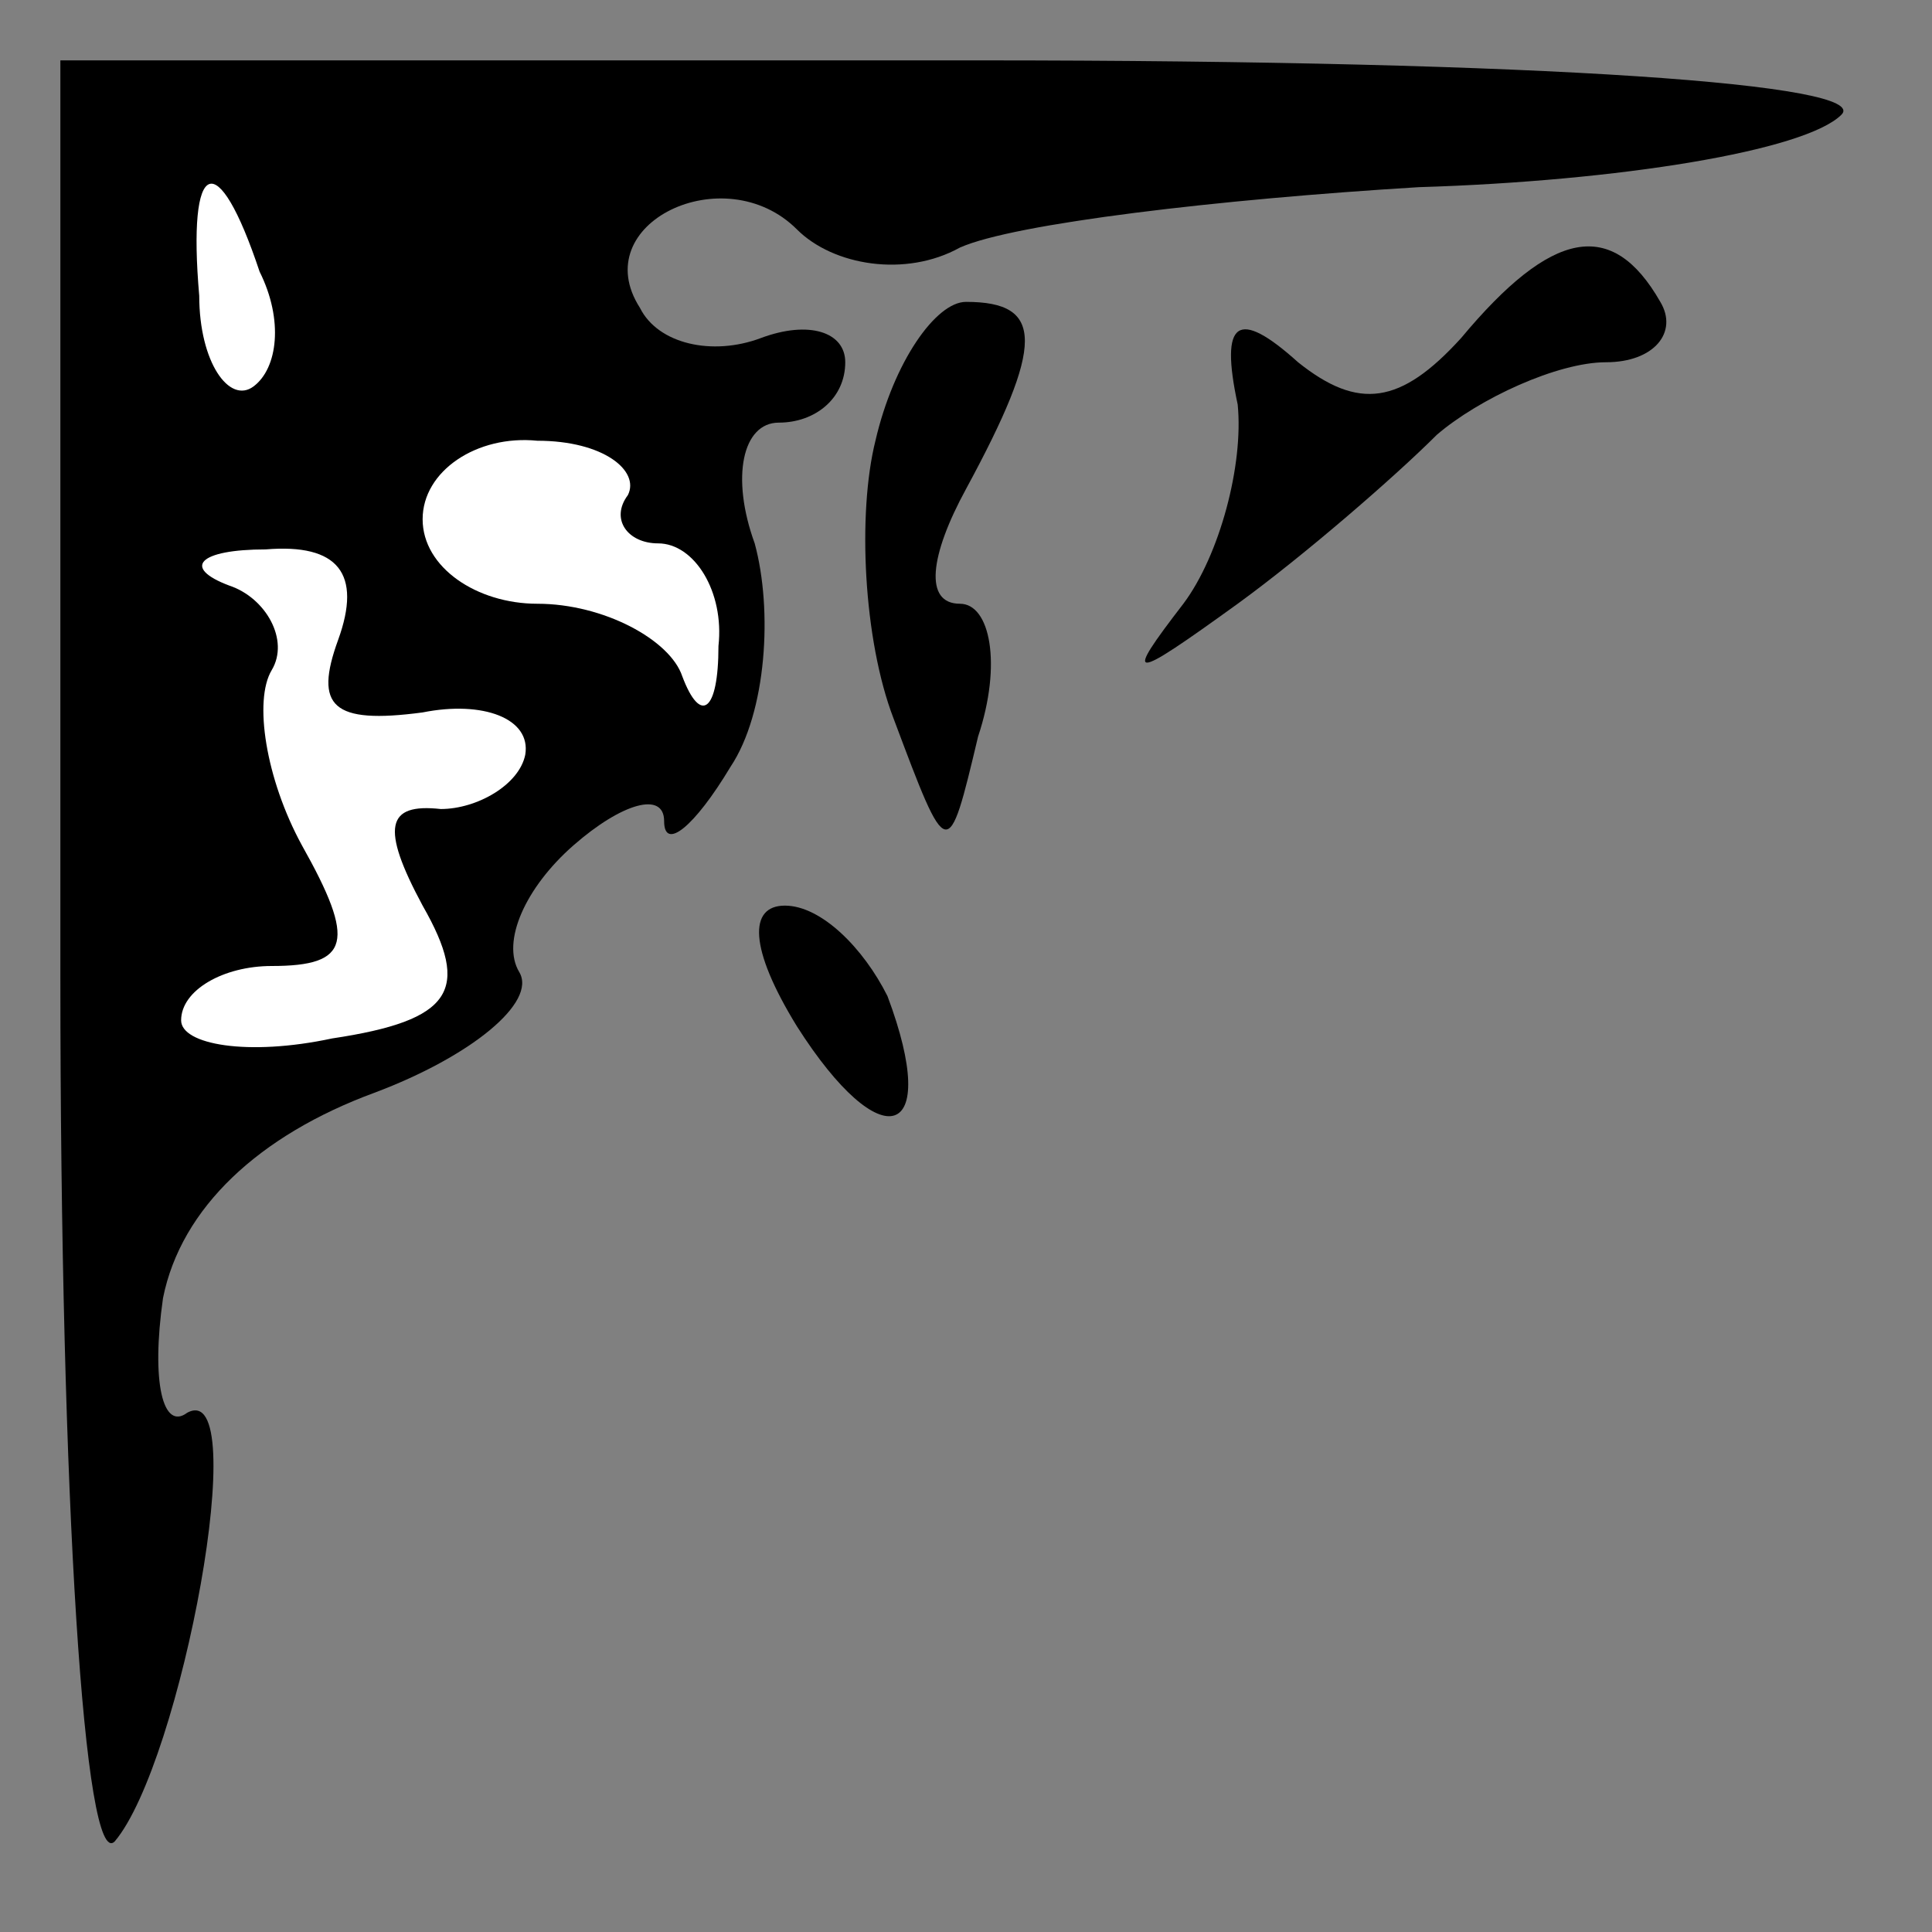 <?xml version="1.0" standalone="no"?>
<!DOCTYPE svg PUBLIC "-//W3C//DTD SVG 20010904//EN"
 "http://www.w3.org/TR/2001/REC-SVG-20010904/DTD/svg10.dtd">
<svg version="1.0" xmlns="http://www.w3.org/2000/svg"
 width="32pt" height="32pt" viewBox="0 0 32 32"
 preserveAspectRatio="xMidYMid meet">
<rect x="0" y="0" width="32" height="32" fill="#808080" stroke="none"/>
<g transform="translate(0,32) scale(0.1,-0.1)"
fill="#000000" stroke="none">
<path fill="#000000" stroke="none" d="M10 158 c0 -87 4 -148 9 -143 11 13 23
77 12 71 -4 -3 -6 5 -4 19 3 15 16 27 35 34 16 6 27 15 24 20 -3 5 1 14 9 21
8 7 15 9 15 4 0 -5 5 -1 11 9 6 9 7 26 4 37 -4 11 -2 20 4 20 6 0 11 4 11 10
0 5 -6 7 -14 4 -8 -3 -17 -1 -20 5 -9 14 14 25 26 13 6 -6 18 -8 27 -3 9 4 43
8 76 10 33 1 64 6 70 12 5 5 -48 9 -143 9 l-152 0 0 -152z"/>
<path fill="#ffffff" stroke="none" d="M43 275 c4 -8 3 -16 -1 -19 -4 -3 -9 4
-9 15 -2 23 3 25 10 4z"/>
<path fill="#ffffff" stroke="none" d="M104 238 c-3 -4 0 -8 5 -8 6 0 11 -8
10 -17 0 -11 -3 -13 -6 -5 -2 6 -13 12 -24 12 -10 0 -19 6 -19 14 0 8 9 14 19
13 11 0 17 -5 15 -9z"/>
<path fill="#ffffff" stroke="none" d="M56 214 c-4 -11 -1 -14 14 -12 10 2 18
-1 17 -7 -1 -5 -8 -9 -14 -9 -9 1 -10 -3 -3 -16 8 -14 5 -19 -15 -22 -14 -3
-25 -1 -25 3 0 5 7 9 15 9 13 0 14 4 5 20 -6 11 -8 24 -5 29 3 5 -1 12 -7 14
-8 3 -5 6 6 6 12 1 16 -4 12 -15z"/>
<path fill="#000000" stroke="none" d="M242 264 c-10 -11 -17 -12 -27 -4 -10
9 -13 7 -10 -7 1 -10 -3 -25 -9 -33 -10 -13 -9 -13 9 0 11 8 26 21 33 28 7 6
20 12 28 12 8 0 12 5 9 10 -8 14 -18 12 -33 -6z"/>
<path fill="#000000" stroke="none" d="M145 247 c-3 -12 -2 -33 3 -46 9 -24 9
-24 14 -3 4 12 2 22 -3 22 -6 0 -5 8 1 19 13 24 13 31 0 31 -5 0 -12 -10 -15
-23z"/>
<path fill="#000000" stroke="none" d="M132 150 c14 -22 24 -19 15 5 -4 8 -11
15 -17 15 -6 0 -6 -7 2 -20z"/>
</g>
</svg>
